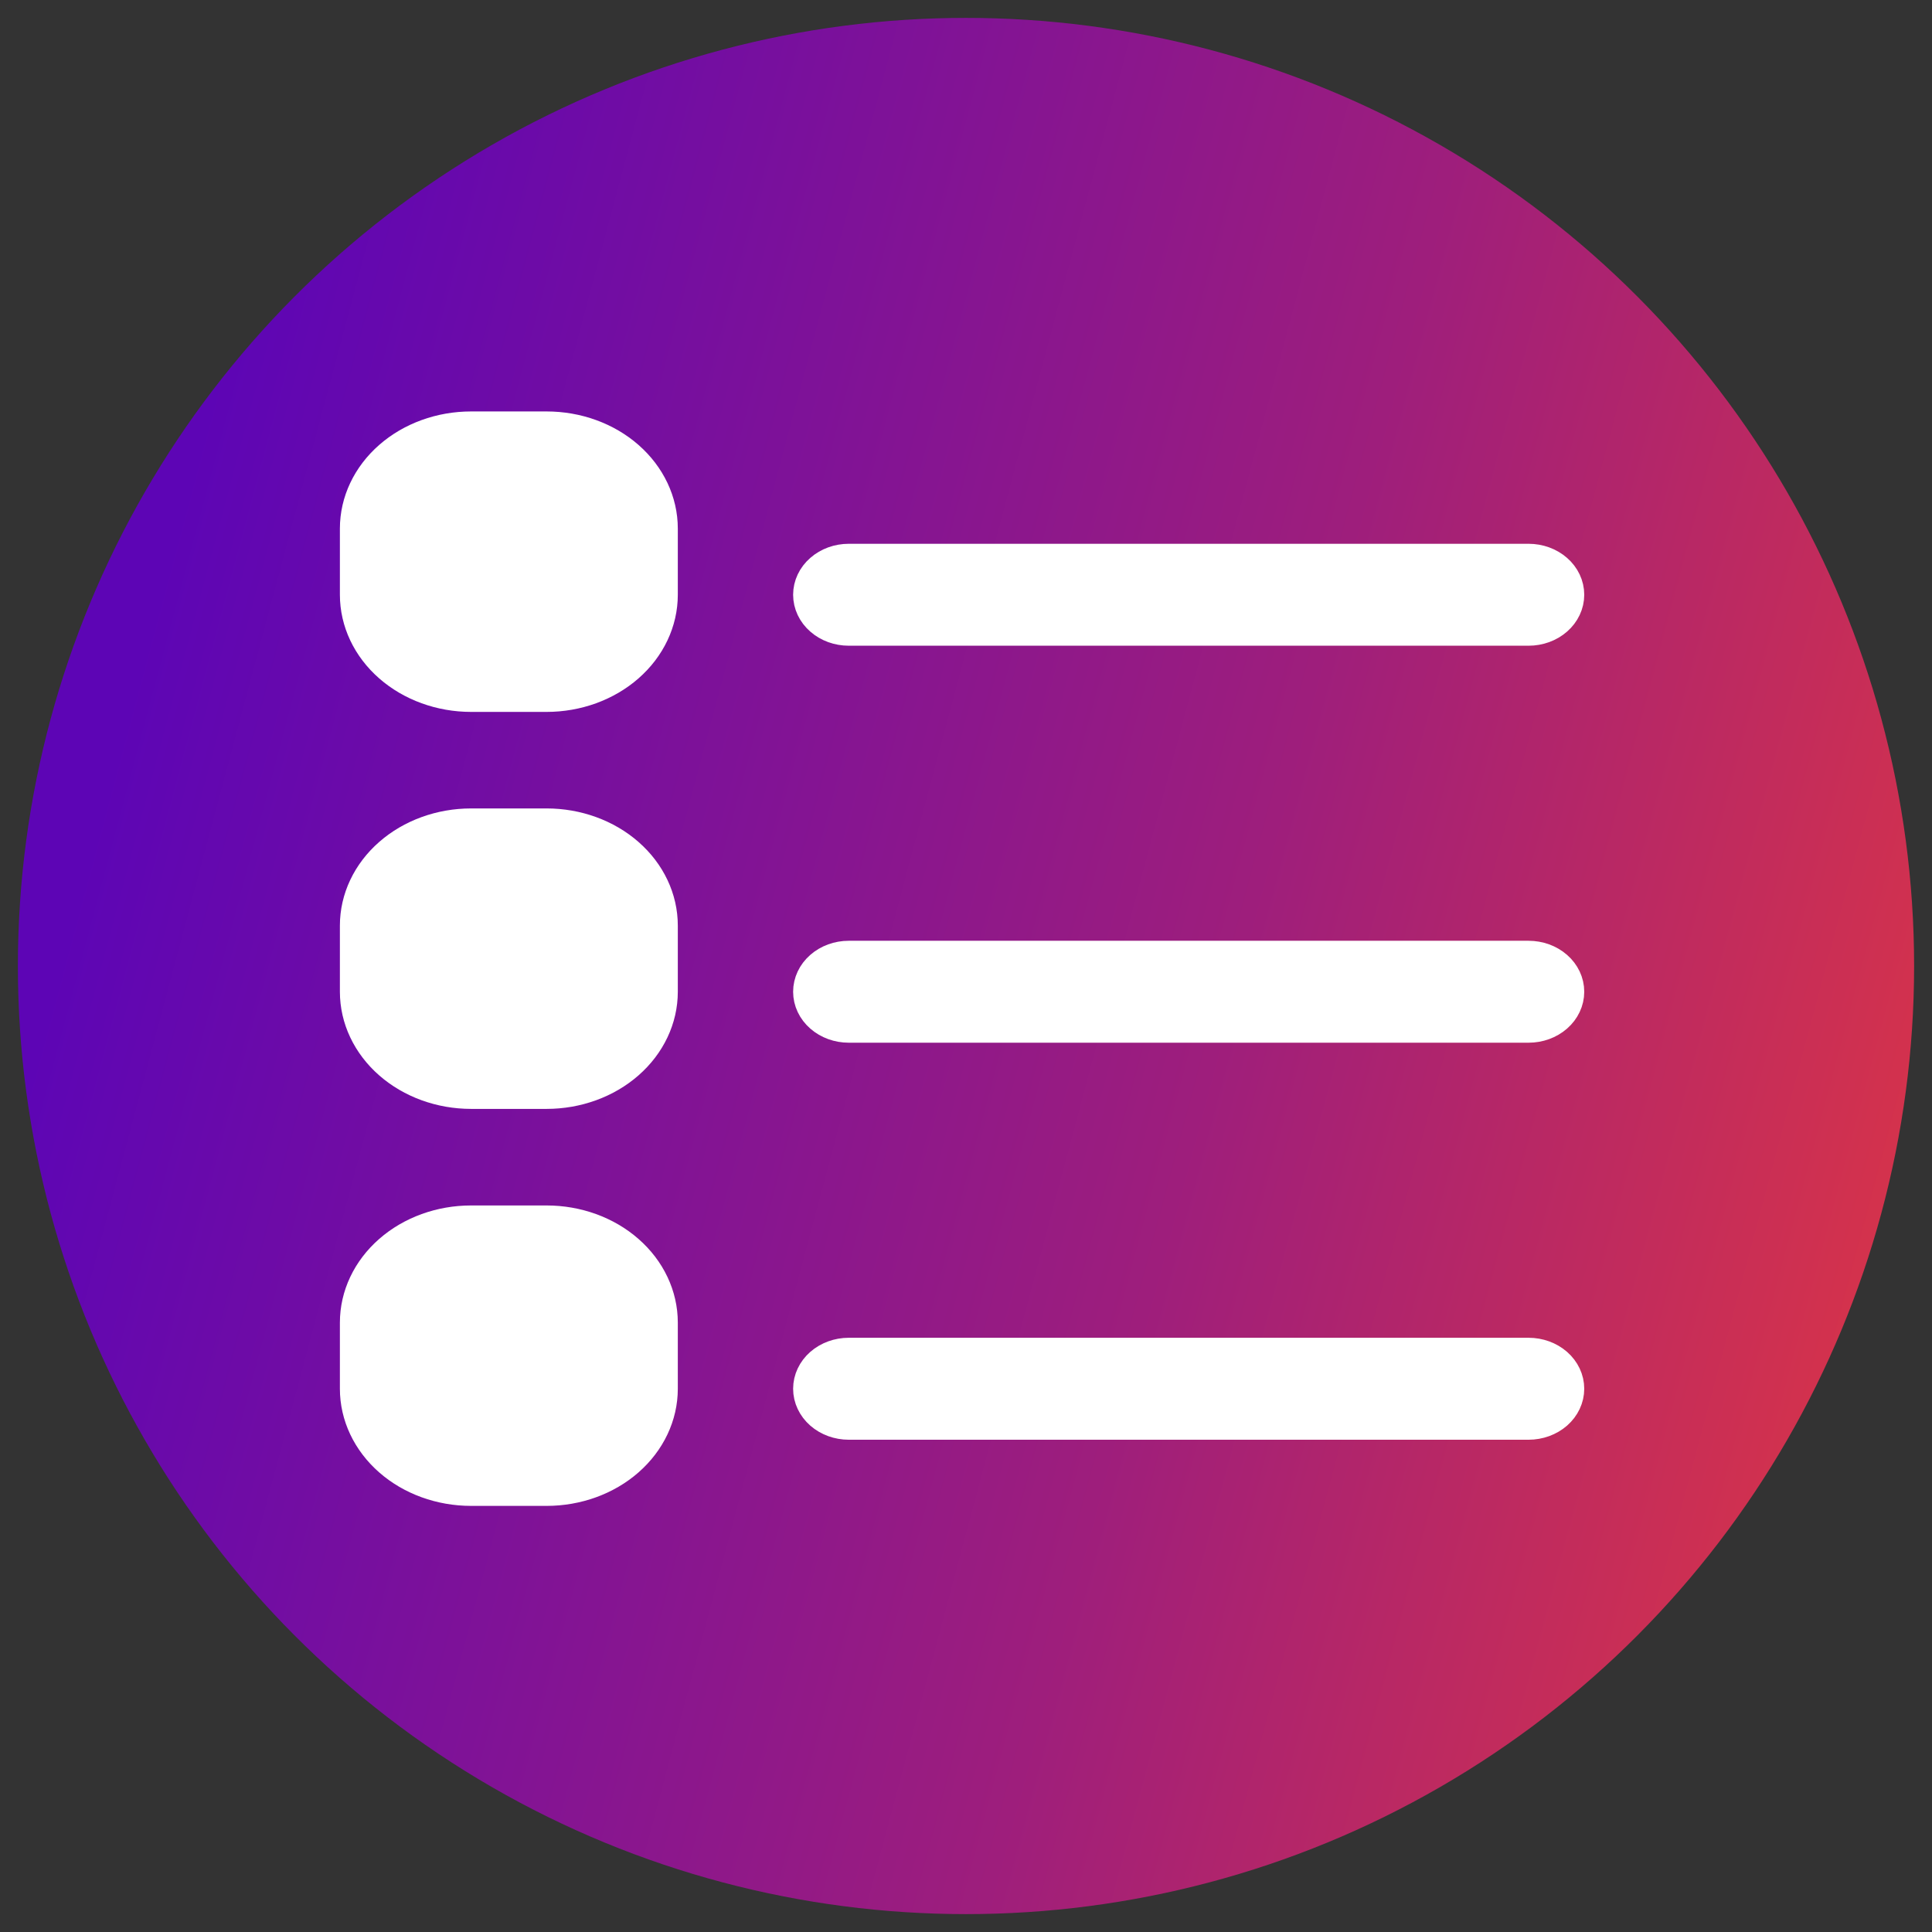 <svg width="54" height="54" viewBox="0 0 54 54" fill="none" xmlns="http://www.w3.org/2000/svg">
<rect x="0" y="0" width="54" height="54" fill="#333333" stroke="none"/>
<circle cx="27" cy="27" r="25" fill="url(#paint0_linear_415_20)" stroke="url(#paint1_linear_415_20)" stroke-width="3"/>
<path d="M22.668 16.623C22.668 16.378 22.779 16.143 22.977 15.97C23.175 15.796 23.443 15.699 23.723 15.699H42.724C43.004 15.699 43.273 15.796 43.471 15.97C43.669 16.143 43.78 16.378 43.78 16.623C43.78 16.869 43.669 17.104 43.471 17.277C43.273 17.451 43.004 17.548 42.724 17.548H23.723C23.443 17.548 23.175 17.451 22.977 17.277C22.779 17.104 22.668 16.869 22.668 16.623ZM22.668 27.72C22.668 27.474 22.779 27.239 22.977 27.066C23.175 26.892 23.443 26.795 23.723 26.795H42.724C43.004 26.795 43.273 26.892 43.471 27.066C43.669 27.239 43.78 27.474 43.78 27.72C43.78 27.965 43.669 28.2 43.471 28.373C43.273 28.547 43.004 28.644 42.724 28.644H23.723C23.443 28.644 23.175 28.547 22.977 28.373C22.779 28.2 22.668 27.965 22.668 27.72ZM22.668 38.816C22.668 38.571 22.779 38.336 22.977 38.162C23.175 37.989 23.443 37.891 23.723 37.891H42.724C43.004 37.891 43.273 37.989 43.471 38.162C43.669 38.336 43.78 38.571 43.78 38.816C43.78 39.061 43.669 39.296 43.471 39.47C43.273 39.643 43.004 39.741 42.724 39.741H23.723C23.443 39.741 23.175 39.643 22.977 39.47C22.779 39.296 22.668 39.061 22.668 38.816ZM10 36.967C10 36.231 10.334 35.525 10.928 35.005C11.521 34.485 12.327 34.193 13.167 34.193H15.278C16.118 34.193 16.924 34.485 17.517 35.005C18.111 35.525 18.445 36.231 18.445 36.967V38.816C18.445 39.552 18.111 40.257 17.517 40.778C16.924 41.298 16.118 41.59 15.278 41.59H13.167C12.327 41.59 11.521 41.298 10.928 40.778C10.334 40.257 10 39.552 10 38.816V36.967ZM10 25.87C10 25.135 10.334 24.429 10.928 23.909C11.521 23.389 12.327 23.096 13.167 23.096H15.278C16.118 23.096 16.924 23.389 17.517 23.909C18.111 24.429 18.445 25.135 18.445 25.87V27.72C18.445 28.455 18.111 29.161 17.517 29.681C16.924 30.201 16.118 30.494 15.278 30.494H13.167C12.327 30.494 11.521 30.201 10.928 29.681C10.334 29.161 10 28.455 10 27.72V25.87ZM10 14.774C10 14.038 10.334 13.333 10.928 12.812C11.521 12.292 12.327 12 13.167 12H15.278C16.118 12 16.924 12.292 17.517 12.812C18.111 13.333 18.445 14.038 18.445 14.774V16.623C18.445 17.359 18.111 18.065 17.517 18.585C16.924 19.105 16.118 19.398 15.278 19.398H13.167C12.327 19.398 11.521 19.105 10.928 18.585C10.334 18.065 10 17.359 10 16.623V14.774Z" fill="white" stroke="white"/>
<defs>
<linearGradient id="paint0_linear_415_20" x1="6.07" y1="10.139" x2="58.322" y2="24.104" gradientUnits="userSpaceOnUse">
<stop stop-color="#5D05B5"/>
<stop offset="0.589" stop-color="#9E1E7C"/>
<stop offset="1" stop-color="#DC3545"/>
</linearGradient>
<linearGradient id="paint1_linear_415_20" x1="6.07" y1="10.139" x2="58.322" y2="24.104" gradientUnits="userSpaceOnUse">
<stop stop-color="#5D05B5"/>
<stop offset="0.589" stop-color="#9E1E7C"/>
<stop offset="1" stop-color="#DC3545"/>
</linearGradient>
</defs>
</svg>
